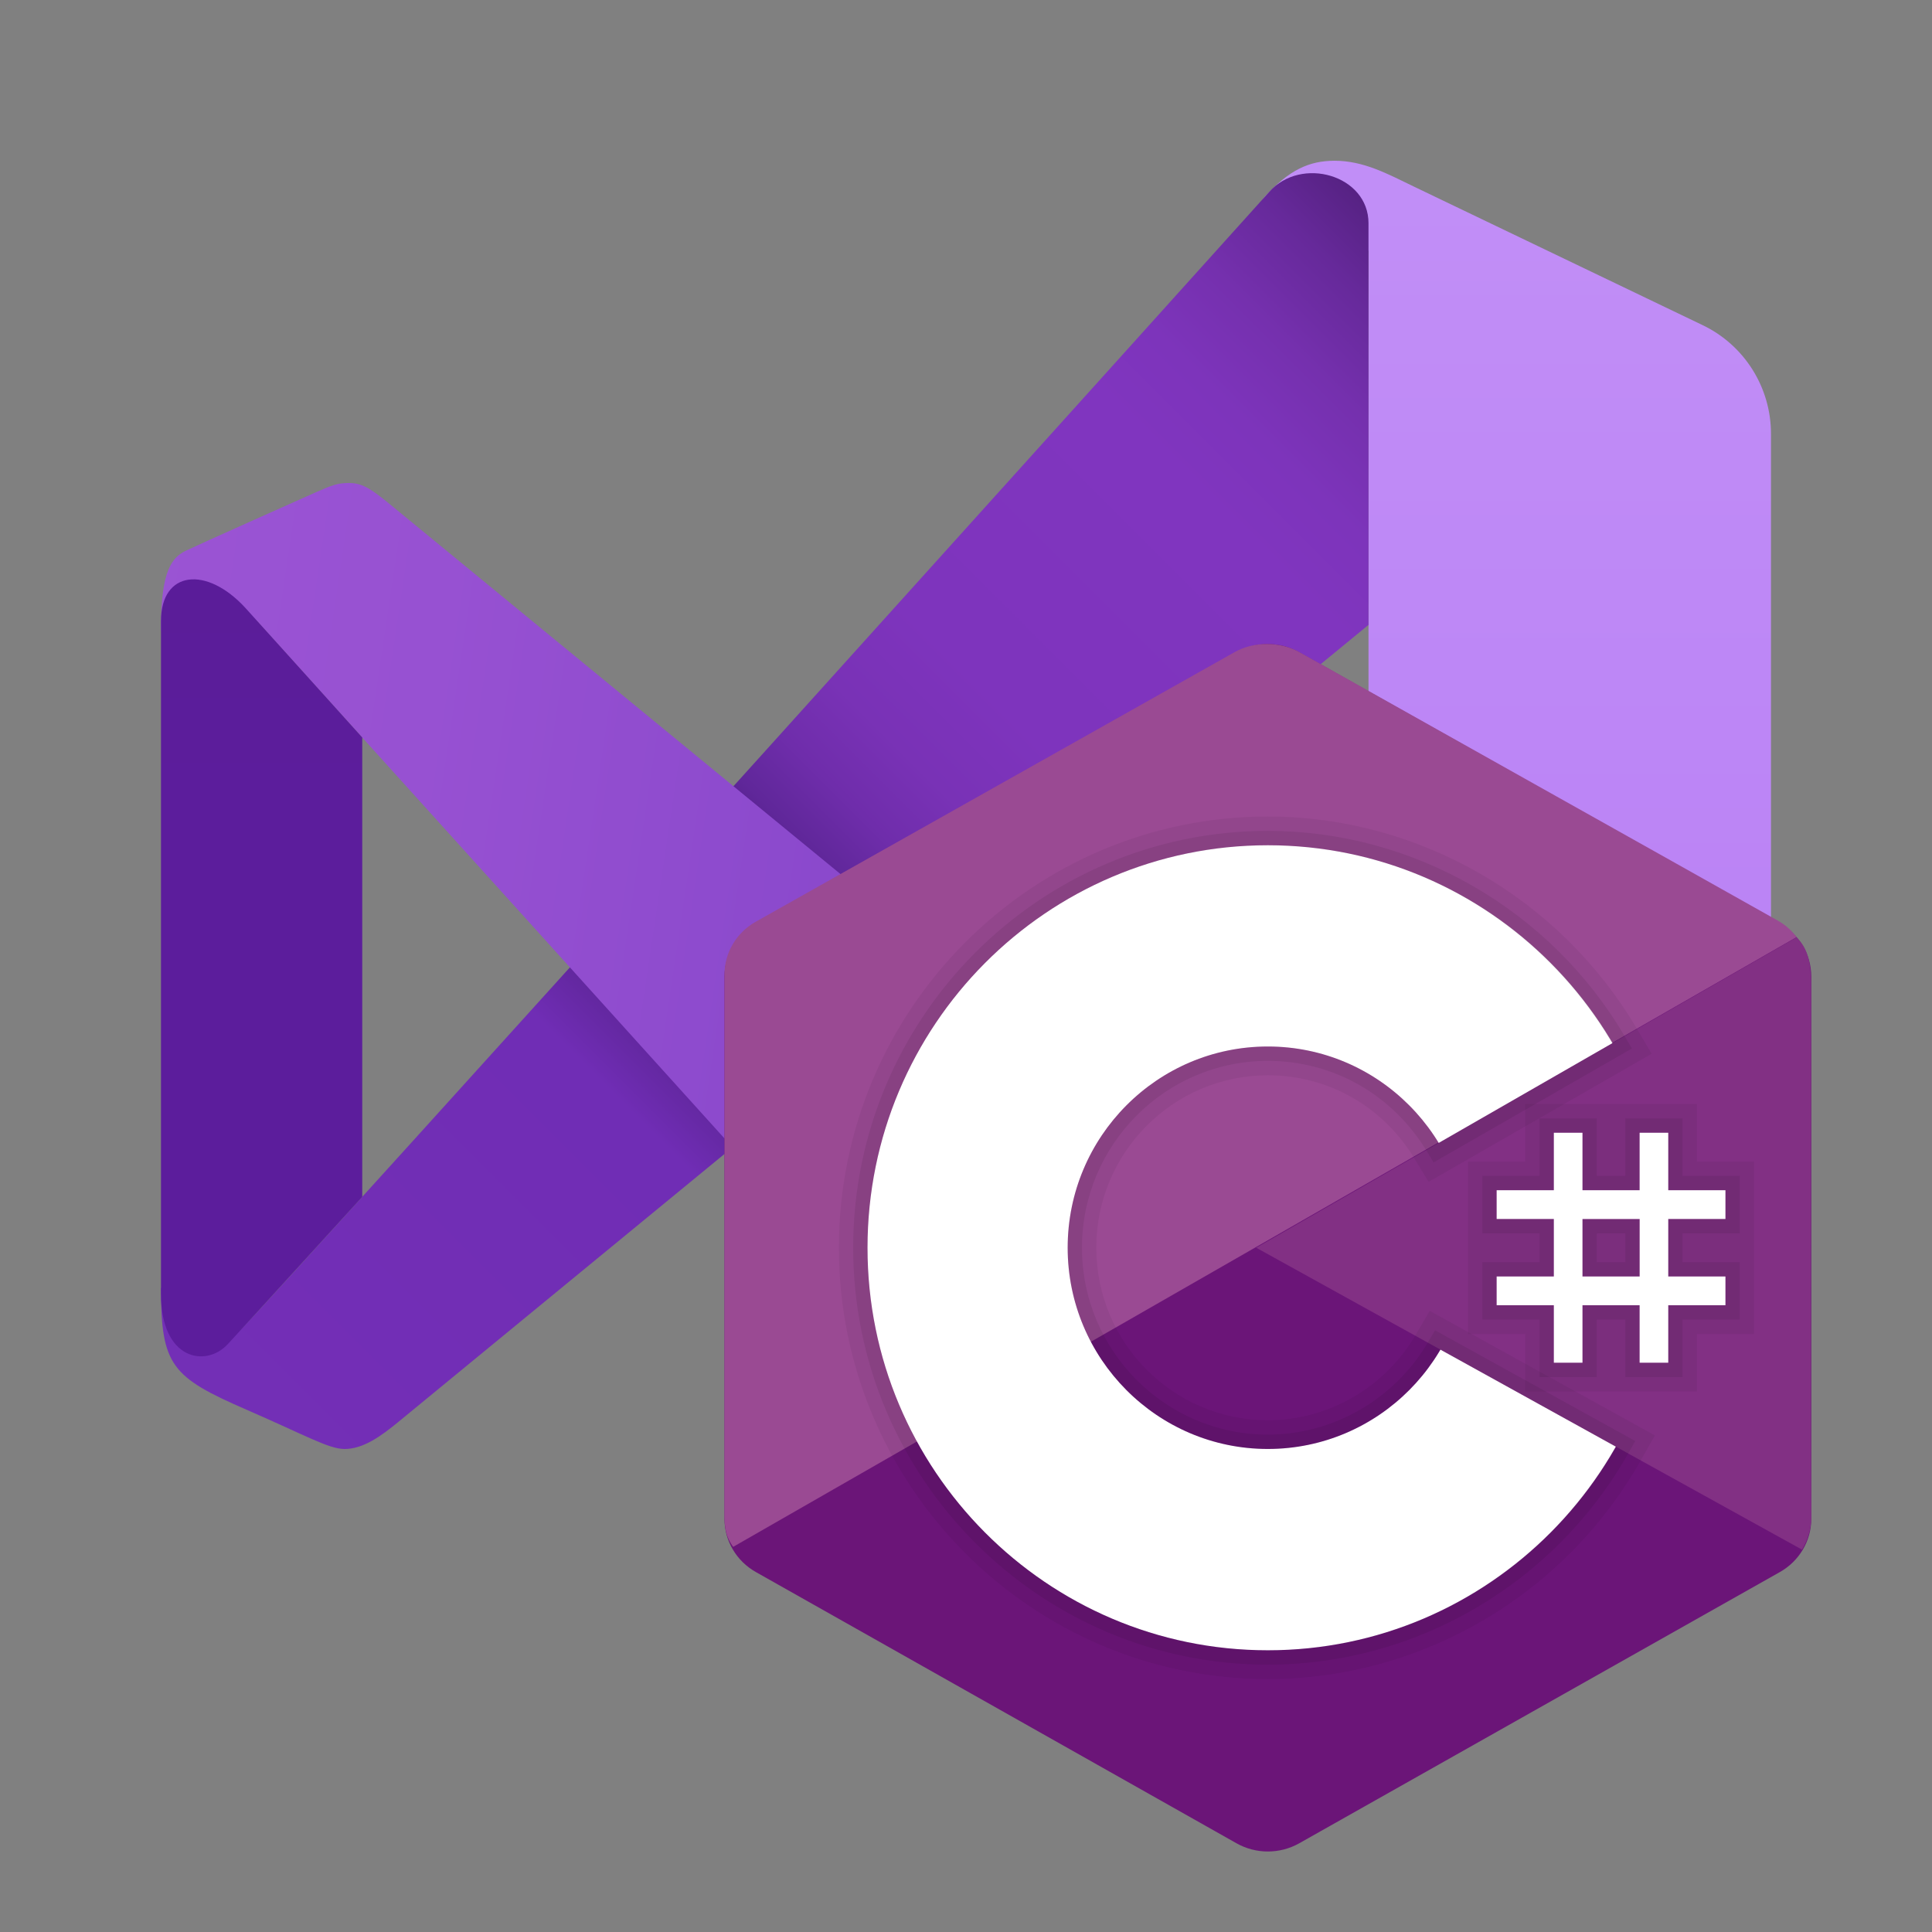 <?xml version="1.0" encoding="utf-8"?>
<svg width="48px" height="48px" viewBox="0 0 48 48" version="1.1" xmlns:xlink="http://www.w3.org/1999/xlink" xmlns="http://www.w3.org/2000/svg">
  <rect x="0" y="0" width="48" height="48" fill="#808080" stroke="none"/>
  <defs>
    <linearGradient gradientUnits="userSpaceOnUse" x1="6.328" y1="-0.314" x2="6.328" y2="40.493" id="gradient_1">
      <stop offset="0%" stop-color="#C391F7" />
      <stop offset="100%" stop-color="#B579F4" />
    </linearGradient>
    <linearGradient gradientUnits="userSpaceOnUse" x1="0.598" y1="33.861" x2="33.92" y2="0.539" id="gradient_2">
      <stop offset="1.9%" stop-color="#742FB6" />
      <stop offset="32%" stop-color="#702DB5" />
      <stop offset="36.4%" stop-color="#5D2596" />
      <stop offset="38%" stop-color="#5D2596" />
      <stop offset="48%" stop-color="#5D2596" />
      <stop offset="48.5%" stop-color="#60279A" />
      <stop offset="51.7%" stop-color="#6F2DAB" />
      <stop offset="55.6%" stop-color="#7932B6" />
      <stop offset="61%" stop-color="#7E34BD" />
      <stop offset="76.2%" stop-color="#8035BF" />
      <stop offset="80.6%" stop-color="#7D34BB" />
      <stop offset="85.1%" stop-color="#7530AE" />
      <stop offset="89.7%" stop-color="#66299A" />
      <stop offset="94.3%" stop-color="#52207D" />
      <stop offset="96.3%" stop-color="#481B6E" />
    </linearGradient>
    <linearGradient gradientUnits="userSpaceOnUse" x1="0.405" y1="13.413" x2="31.886" y2="18.112" id="gradient_3">
      <stop offset="0.2%" stop-color="#9C55D4" />
      <stop offset="0.3%" stop-color="#9C55D4" />
      <stop offset="33.7%" stop-color="#9751D2" />
      <stop offset="73.7%" stop-color="#8847CB" />
      <stop offset="84.8%" stop-color="#8343C8" />
      <stop offset="89%" stop-color="#8042C3" />
      <stop offset="93.8%" stop-color="#773DB6" />
      <stop offset="98.8%" stop-color="#68369F" />
      <stop offset="100%" stop-color="#643499" />
    </linearGradient>
    <linearGradient gradientUnits="userSpaceOnUse" x1="2.5" y1="19.763" x2="2.5" y2="0.405" id="gradient_4">
      <stop offset="0%" stop-color="#5C1D9C" />
      <stop offset="100%" stop-color="#561B90" />
    </linearGradient>
    <path d="M0 0L48 0L48 48L0 48L0 0Z" id="path_1" />
    <path d="M0 0L27 0L27 30L0 30L0 0Z" id="path_2" />
    <clipPath id="clip_1">
      <use xlink:href="#path_1" />
    </clipPath>
    <clipPath id="clip_2">
      <use xlink:href="#path_2" />
    </clipPath>
  </defs>
  <g id="Visual Studio" clip-path="url(#clip_1)">
    <path d="M0 0L48 0L48 48L0 48L0 0Z" id="Visual-Studio" fill="none" fill-rule="evenodd" stroke="none" />
    <path d="M44 10.781L44 37.184C44 38.331 43.347 39.377 42.316 39.88C39.968 41.024 35.924 42.993 35.266 43.293C34.33 43.721 33.742 44 33.007 44C32.272 44 31.786 43.521 31.448 43.164C31.11 42.806 34 33 34 33L34 6.23C34 6.23 30.818 5.564 31.42 4.893C32.023 4.222 32.527 3.994 33.156 3.994C33.881 3.994 34.467 4.317 35.127 4.635C35.595 4.86 39.859 6.906 42.301 8.078C43.342 8.577 44 9.627 44 10.781L44 10.781Z" id="Shape" fill="url(#gradient_1)" stroke="none" />
    <path d="M4 32C4 33.928 4.261 34.214 6.134 35.028C7.59 35.661 8.17 36 8.559 36C9.028 36 9.469 35.677 9.886 35.336C10.303 34.995 34 15.525 34 15.525L34 5.546C34 4.348 32.326 3.87 31.533 4.768C31.533 4.768 6.742 32.299 6 33.012C5.258 33.725 5.767 31.119 4 32L4 32Z" id="Shape" fill="url(#gradient_2)" stroke="none" />
    <path d="M4.62 13.681C4.937 13.529 7.554 12.359 7.876 12.218C8.254 12.053 8.39 12 8.669 12C8.977 12 9.187 12.117 9.67 12.514C10.345 13.068 34 32.483 34 32.483L34 42.242C34 43.917 32.256 44.089 31.272 42.983C30.574 42.199 6.389 15.434 6.389 15.434C6.389 15.434 4 16.641 4 15.587C4 14.166 4.276 13.847 4.62 13.681L4.62 13.681Z" id="Shape" fill="url(#gradient_3)" stroke="none" />
    <path d="M9 18.323L9 29.735C9 29.735 6.27 32.734 5.66 33.394C5.118 33.981 4 33.797 4 32.148L4 15.428C4 14.177 5.131 14.05 6.098 15.105C6.273 15.296 9 18.323 9 18.323L9 18.323Z" id="Shape" fill="url(#gradient_4)" stroke="none" />
    <g id="svg" clip-path="url(#clip_2)" transform="translate(18 16)">
      <path d="M0 0L27 0L27 30L0 30L0 0Z" id="svg" fill="none" fill-rule="evenodd" stroke="none" />
      <path d="M12.721 0.204C13.203 -0.068 13.797 -0.068 14.279 0.204C16.663 1.549 23.836 5.598 26.221 6.943C26.703 7.214 27 7.717 27 8.261C27 10.951 27 19.048 27 21.738C27 22.282 26.703 22.785 26.221 23.057C23.837 24.402 16.663 28.451 14.279 29.796C13.796 30.068 13.202 30.068 12.721 29.796C10.337 28.451 3.163 24.402 0.779 23.057C0.297 22.785 0 22.283 0 21.738C0 19.048 0 10.952 0 8.262C0 7.718 0.297 7.215 0.779 6.943C3.163 5.598 10.338 1.549 12.721 0.204L12.721 0.204L12.721 0.204Z" id="Shape" fill="#6B1578" fill-rule="evenodd" stroke="none" />
      <path d="M0.216 22.431C0.027 22.177 0 21.936 0 21.611C0 18.936 0 10.886 0 8.211C0 7.67 0.296 7.17 0.777 6.9C3.153 5.563 10.302 1.538 12.677 0.2C13.158 -0.071 13.81 -0.065 14.291 0.206C16.666 1.543 23.791 5.533 26.167 6.871C26.358 6.979 26.505 7.11 26.636 7.282L0.216 22.431L0.216 22.431L0.216 22.431Z" id="Shape#1" fill="#9A4A93" fill-rule="evenodd" stroke="none" />
      <path d="M13.499 5C18.989 5 23.445 9.481 23.445 15C23.445 20.52 18.989 25.001 13.499 25.001C8.009 25.001 3.553 20.52 3.553 15C3.553 9.481 8.009 5 13.499 5L13.499 5L13.499 5ZM13.499 10C16.244 10 18.473 12.24 18.473 14.999C18.473 17.759 16.244 19.999 13.499 19.999C10.755 19.999 8.526 17.759 8.526 14.999C8.526 12.24 10.754 10 13.499 10L13.499 10L13.499 10Z" id="Shape#2" fill="#FFFFFF" fill-rule="evenodd" stroke="none" />
      <path d="M26.634 7.289C27.001 7.634 26.994 8.154 26.994 8.563C26.994 11.274 26.971 18.984 27 21.695C27.003 21.978 26.91 22.276 26.77 22.5L13.211 15L26.634 7.289L26.634 7.289L26.634 7.289Z" id="Shape#3" fill="#823084" fill-rule="evenodd" stroke="none" />
      <path d="M23.447 12.143L23.447 13.571L24.868 13.571L24.868 14.285L23.447 14.285L23.447 15.714L24.868 15.714L24.868 16.428L23.447 16.428L23.447 17.856L22.736 17.856L22.736 16.428L21.316 16.428L21.316 17.856L20.605 17.856L20.605 16.428L19.184 16.428L19.184 15.714L20.605 15.714L20.605 14.285L19.184 14.285L19.184 13.571L20.605 13.571L20.605 12.143L21.316 12.143L21.316 13.571L22.736 13.571L22.736 12.143L23.447 12.143M21.316 15.714L22.737 15.714L22.737 14.286L21.316 14.286L21.316 15.714M24.157 11.428L23.447 11.428L22.736 11.428L22.026 11.428L21.316 11.428L20.605 11.428L19.895 11.428L19.895 12.143L19.895 12.857L19.184 12.857L18.474 12.857L18.474 13.571L18.474 14.286L18.474 15L18.474 15.714L18.474 16.429L18.474 17.143L19.184 17.143L19.895 17.143L19.895 17.857L19.895 18.572L20.605 18.572L21.316 18.572L22.026 18.572L22.026 17.857L22.026 17.143L22.026 17.857L22.026 18.572L22.736 18.572L23.447 18.572L24.157 18.572L24.157 17.857L24.157 17.143L24.868 17.143L25.578 17.143L25.578 16.429L25.578 15.714L25.578 15L24.868 15L24.157 15L24.868 15L25.578 15L25.578 14.286L25.578 13.571L25.578 12.857L24.868 12.857L24.157 12.857L24.157 12.143L24.157 11.428L24.157 11.428L24.157 11.428L24.157 11.428Z" id="Shape#4" fill="#000000" fill-opacity="0.051" fill-rule="evenodd" stroke="none" />
      <path d="M23.447 12.143L23.447 13.571L24.868 13.571L24.868 14.285L23.447 14.285L23.447 15.714L24.868 15.714L24.868 16.428L23.447 16.428L23.447 17.856L22.736 17.856L22.736 16.428L21.316 16.428L21.316 17.856L20.605 17.856L20.605 16.428L19.184 16.428L19.184 15.714L20.605 15.714L20.605 14.285L19.184 14.285L19.184 13.571L20.605 13.571L20.605 12.143L21.316 12.143L21.316 13.571L22.736 13.571L22.736 12.143L23.447 12.143M21.316 15.714L22.737 15.714L22.737 14.286L21.316 14.286L21.316 15.714M23.802 11.786L23.447 11.786L22.736 11.786L22.381 11.786L22.381 12.143L22.381 13.214L21.671 13.214L21.671 12.143L21.671 11.786L21.316 11.786L20.605 11.786L20.25 11.786L20.25 12.143L20.25 13.214L19.184 13.214L18.829 13.214L18.829 13.571L18.829 14.286L18.829 14.643L19.184 14.643L20.25 14.643L20.25 15.357L19.184 15.357L18.829 15.357L18.829 15.714L18.829 16.428L18.829 16.785L19.184 16.785L20.25 16.785L20.25 17.857L20.25 18.214L20.605 18.214L21.316 18.214L21.671 18.214L21.671 17.857L21.671 16.785L22.381 16.785L22.381 17.857L22.381 18.214L22.736 18.214L23.447 18.214L23.802 18.214L23.802 17.857L23.802 16.785L24.868 16.785L25.223 16.785L25.223 16.428L25.223 15.714L25.223 15.357L24.868 15.357L23.802 15.357L23.802 14.643L24.868 14.643L25.223 14.643L25.223 14.286L25.223 13.571L25.223 13.214L24.868 13.214L23.802 13.214L23.802 12.143L23.802 11.786L23.802 11.786L23.802 11.786L23.802 11.786ZM21.671 14.643L22.382 14.643L22.382 15.357L21.671 15.357L21.671 14.643L21.671 14.643L21.671 14.643L21.671 14.643Z" id="Shape#5" fill="#000000" fill-opacity="0.071" fill-rule="evenodd" stroke="none" />
      <path d="M24.868 14.285L24.868 13.571L23.447 13.571L23.447 12.143L22.736 12.143L22.736 13.571L21.316 13.571L21.316 12.143L20.605 12.143L20.605 13.571L19.184 13.571L19.184 14.285L20.605 14.285L20.605 15.714L19.184 15.714L19.184 16.428L20.605 16.428L20.605 17.856L21.316 17.856L21.316 16.428L22.736 16.428L22.736 17.856L23.447 17.856L23.447 16.428L24.868 16.428L24.868 15.714L23.447 15.714L23.447 14.285L24.868 14.285L24.868 14.285L24.868 14.285ZM22.737 15.714L21.316 15.714L21.316 14.286L22.737 14.286L22.737 15.714L22.737 15.714L22.737 15.714Z" id="Shape#6" fill="#FFFFFF" fill-rule="evenodd" stroke="none" />
      <g id="Group" transform="translate(2.842 4.286)">
        <path d="M10.658 0.714C14.302 0.714 17.48 2.694 19.213 5.634L14.898 8.112C14.024 6.676 12.453 5.714 10.658 5.714C7.912 5.714 5.684 7.954 5.684 10.714C5.684 13.474 7.913 15.714 10.658 15.714C12.484 15.714 14.077 14.72 14.942 13.244L19.299 15.654C17.585 18.673 14.36 20.714 10.658 20.714C5.168 20.714 0.711 16.234 0.711 10.714C0.711 5.195 5.168 0.714 10.658 0.714M10.658 0C4.781 0 0 4.806 0 10.714C0 16.622 4.781 21.429 10.658 21.429C14.471 21.429 18.019 19.351 19.916 16.007L20.273 15.377L19.641 15.027L15.284 12.617L14.68 12.283L14.329 12.881C13.564 14.188 12.157 15 10.658 15C8.307 15 6.395 13.077 6.395 10.714C6.395 8.351 8.307 6.429 10.658 6.429C12.149 6.429 13.508 7.197 14.292 8.485L14.652 9.076L15.251 8.733L19.566 6.254L20.192 5.894L19.824 5.27C17.909 2.019 14.397 0 10.658 0L10.658 0L10.658 0L10.658 0Z" id="Shape#7" fill="#000000" fill-opacity="0.051" fill-rule="evenodd" stroke="none" />
        <path d="M10.658 0.714C14.302 0.714 17.48 2.694 19.213 5.634L14.898 8.112C14.024 6.676 12.453 5.714 10.658 5.714C7.912 5.714 5.684 7.954 5.684 10.714C5.684 13.474 7.913 15.714 10.658 15.714C12.484 15.714 14.077 14.72 14.942 13.244L19.299 15.654C17.586 18.673 14.36 20.714 10.658 20.714C5.168 20.714 0.711 16.234 0.711 10.714C0.711 5.195 5.168 0.714 10.658 0.714M10.658 0.357C4.977 0.357 0.355 5.004 0.355 10.714C0.355 16.425 4.977 21.072 10.658 21.072C14.344 21.072 17.773 19.063 19.607 15.831L19.786 15.516L19.47 15.341L15.113 12.931L14.811 12.764L14.636 13.062C13.806 14.478 12.282 15.357 10.658 15.357C8.111 15.357 6.039 13.274 6.039 10.714C6.039 8.154 8.111 6.071 10.658 6.071C12.274 6.071 13.746 6.904 14.596 8.299L14.775 8.594L15.075 8.422L19.39 5.944L19.703 5.764L19.519 5.451C17.667 2.309 14.272 0.357 10.658 0.357L10.658 0.357L10.658 0.357L10.658 0.357Z" id="Shape#8" fill="#000000" fill-opacity="0.071" fill-rule="evenodd" stroke="none" />
      </g>
    </g>
  </g>
</svg>